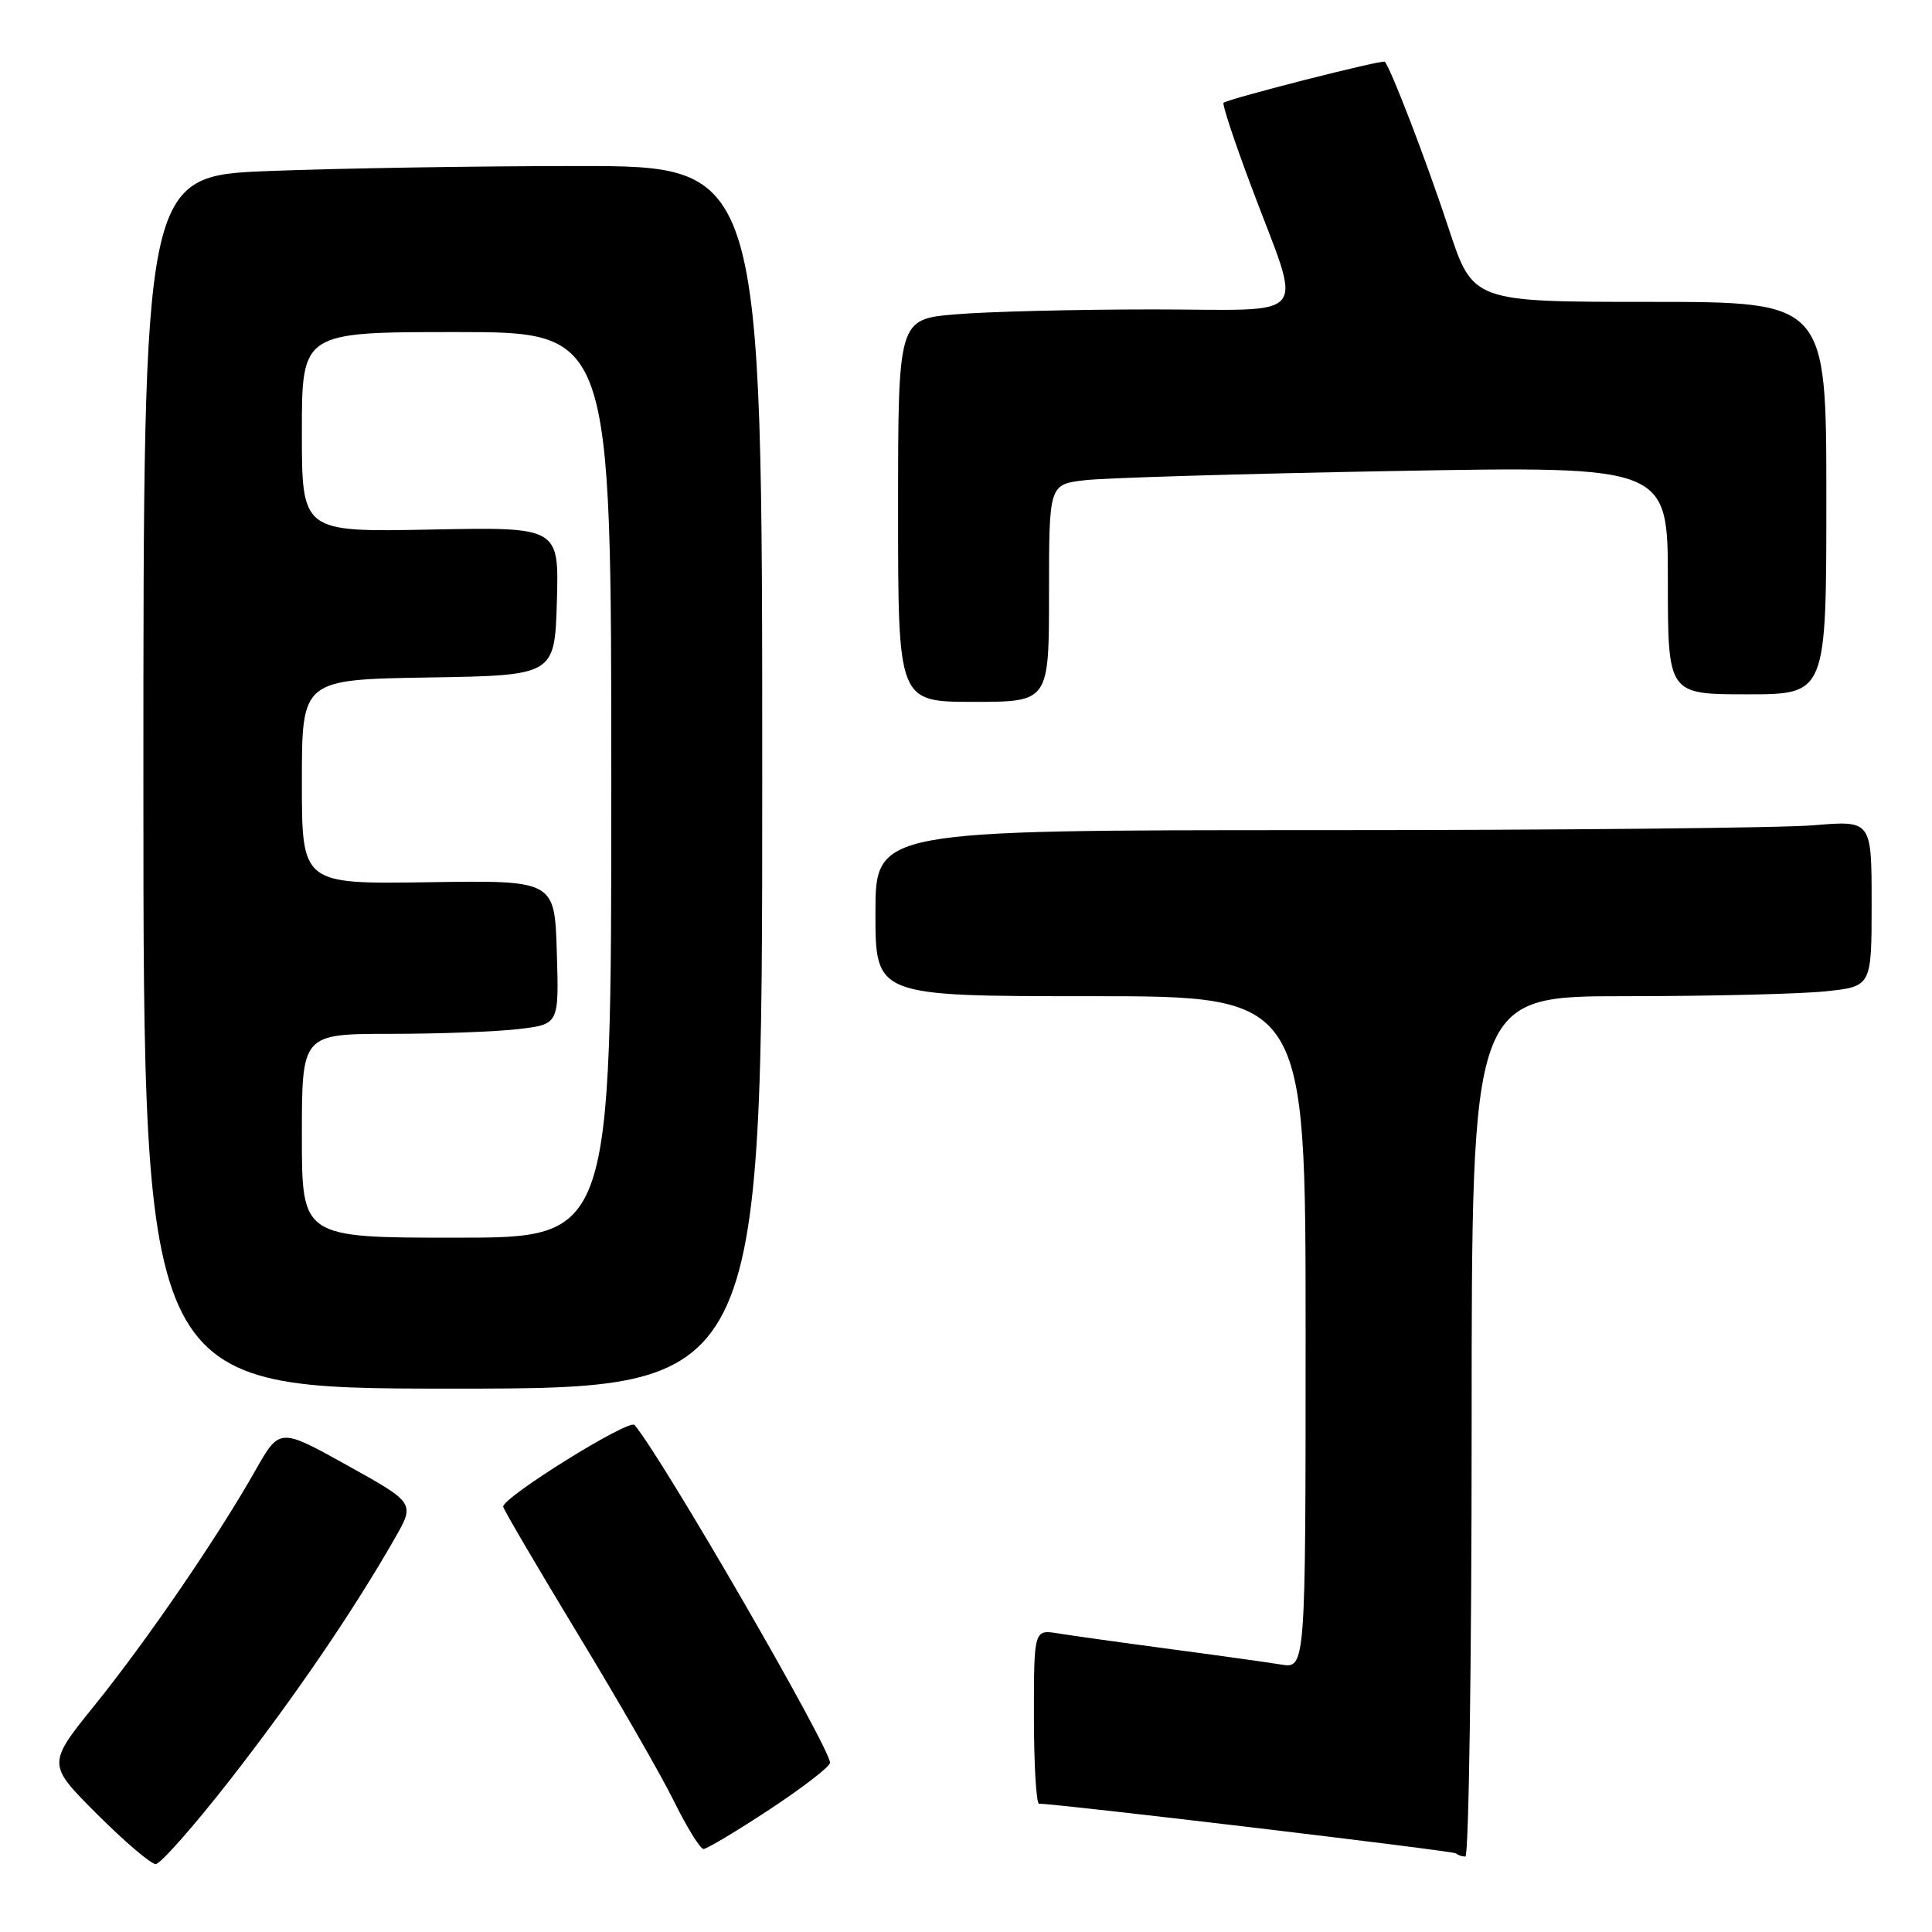 <?xml version="1.0" encoding="UTF-8" standalone="no"?>
<!DOCTYPE svg PUBLIC "-//W3C//DTD SVG 1.1//EN" "http://www.w3.org/Graphics/SVG/1.1/DTD/svg11.dtd" >
<svg xmlns="http://www.w3.org/2000/svg" xmlns:xlink="http://www.w3.org/1999/xlink" version="1.1" viewBox="0 0 256 256">
 <g >
 <path fill="currentColor"
d=" M 30.55 235.75 C 39.05 224.84 46.83 213.44 52.32 203.83 C 54.99 199.16 54.99 199.16 46.02 194.17 C 37.05 189.18 37.05 189.18 33.84 194.84 C 28.82 203.71 19.49 217.34 12.57 225.92 C 6.24 233.76 6.24 233.76 12.86 240.38 C 16.50 244.02 20.00 247.00 20.63 247.00 C 21.26 247.00 25.72 241.94 30.55 235.75 Z  M 195.00 189.00 C 195.00 132.00 195.00 132.00 215.35 132.00 C 226.55 132.00 238.47 131.71 241.85 131.36 C 248.00 130.72 248.00 130.72 248.00 119.71 C 248.00 108.71 248.00 108.71 240.35 109.35 C 236.14 109.71 206.44 110.00 174.35 110.00 C 116.00 110.00 116.00 110.00 116.00 121.00 C 116.00 132.00 116.00 132.00 144.50 132.00 C 173.00 132.00 173.00 132.00 173.00 176.55 C 173.00 221.09 173.00 221.09 169.75 220.56 C 167.96 220.27 161.32 219.34 155.00 218.50 C 148.68 217.66 142.04 216.73 140.25 216.44 C 137.00 215.91 137.00 215.91 137.00 227.45 C 137.00 233.80 137.31 239.00 137.68 239.00 C 140.14 239.00 192.58 245.25 192.92 245.58 C 193.15 245.81 193.71 246.00 194.17 246.00 C 194.62 246.00 195.00 220.35 195.00 189.00 Z  M 101.99 239.75 C 106.37 236.86 109.97 234.09 109.98 233.58 C 110.03 231.64 87.73 193.10 84.08 188.82 C 83.35 187.97 66.44 198.50 66.68 199.66 C 66.78 200.12 71.22 207.68 76.54 216.47 C 81.87 225.25 87.63 235.26 89.33 238.72 C 91.03 242.17 92.79 245.00 93.22 245.00 C 93.66 245.00 97.60 242.64 101.99 239.75 Z  M 101.00 103.00 C 101.00 22.00 101.00 22.00 76.66 22.00 C 63.27 22.00 44.82 22.30 35.66 22.66 C 19.00 23.31 19.00 23.31 19.00 103.66 C 19.00 184.00 19.00 184.00 60.00 184.00 C 101.00 184.00 101.00 184.00 101.00 103.00 Z  M 139.00 78.59 C 139.00 64.19 139.00 64.19 143.75 63.63 C 146.36 63.32 164.81 62.77 184.75 62.41 C 221.00 61.76 221.00 61.76 221.00 76.88 C 221.00 92.00 221.00 92.00 231.50 92.00 C 242.00 92.00 242.00 92.00 242.00 66.00 C 242.00 40.00 242.00 40.00 218.58 40.00 C 195.16 40.00 195.16 40.00 191.95 30.25 C 189.09 21.55 184.29 9.03 183.49 8.18 C 183.20 7.87 162.87 13.05 162.13 13.62 C 161.92 13.78 163.57 18.77 165.80 24.71 C 172.62 42.92 174.16 41.00 152.76 41.00 C 142.61 41.00 130.86 41.29 126.65 41.65 C 119.00 42.29 119.00 42.29 119.00 67.65 C 119.00 93.00 119.00 93.00 129.00 93.00 C 139.00 93.00 139.00 93.00 139.00 78.59 Z  M 40.00 150.50 C 40.00 137.00 40.00 137.00 51.75 136.99 C 58.21 136.99 65.88 136.70 68.78 136.35 C 74.07 135.71 74.07 135.71 73.78 126.18 C 73.50 116.64 73.50 116.64 56.75 116.90 C 40.00 117.15 40.00 117.15 40.00 103.60 C 40.00 90.05 40.00 90.05 56.75 89.77 C 73.50 89.50 73.50 89.50 73.79 79.67 C 74.07 69.83 74.07 69.83 57.04 70.17 C 40.00 70.50 40.00 70.50 40.00 57.25 C 40.00 44.00 40.00 44.00 60.50 44.00 C 81.00 44.00 81.00 44.00 81.00 104.00 C 81.00 164.00 81.00 164.00 60.50 164.00 C 40.00 164.00 40.00 164.00 40.00 150.50 Z "/>
</g>
</svg>